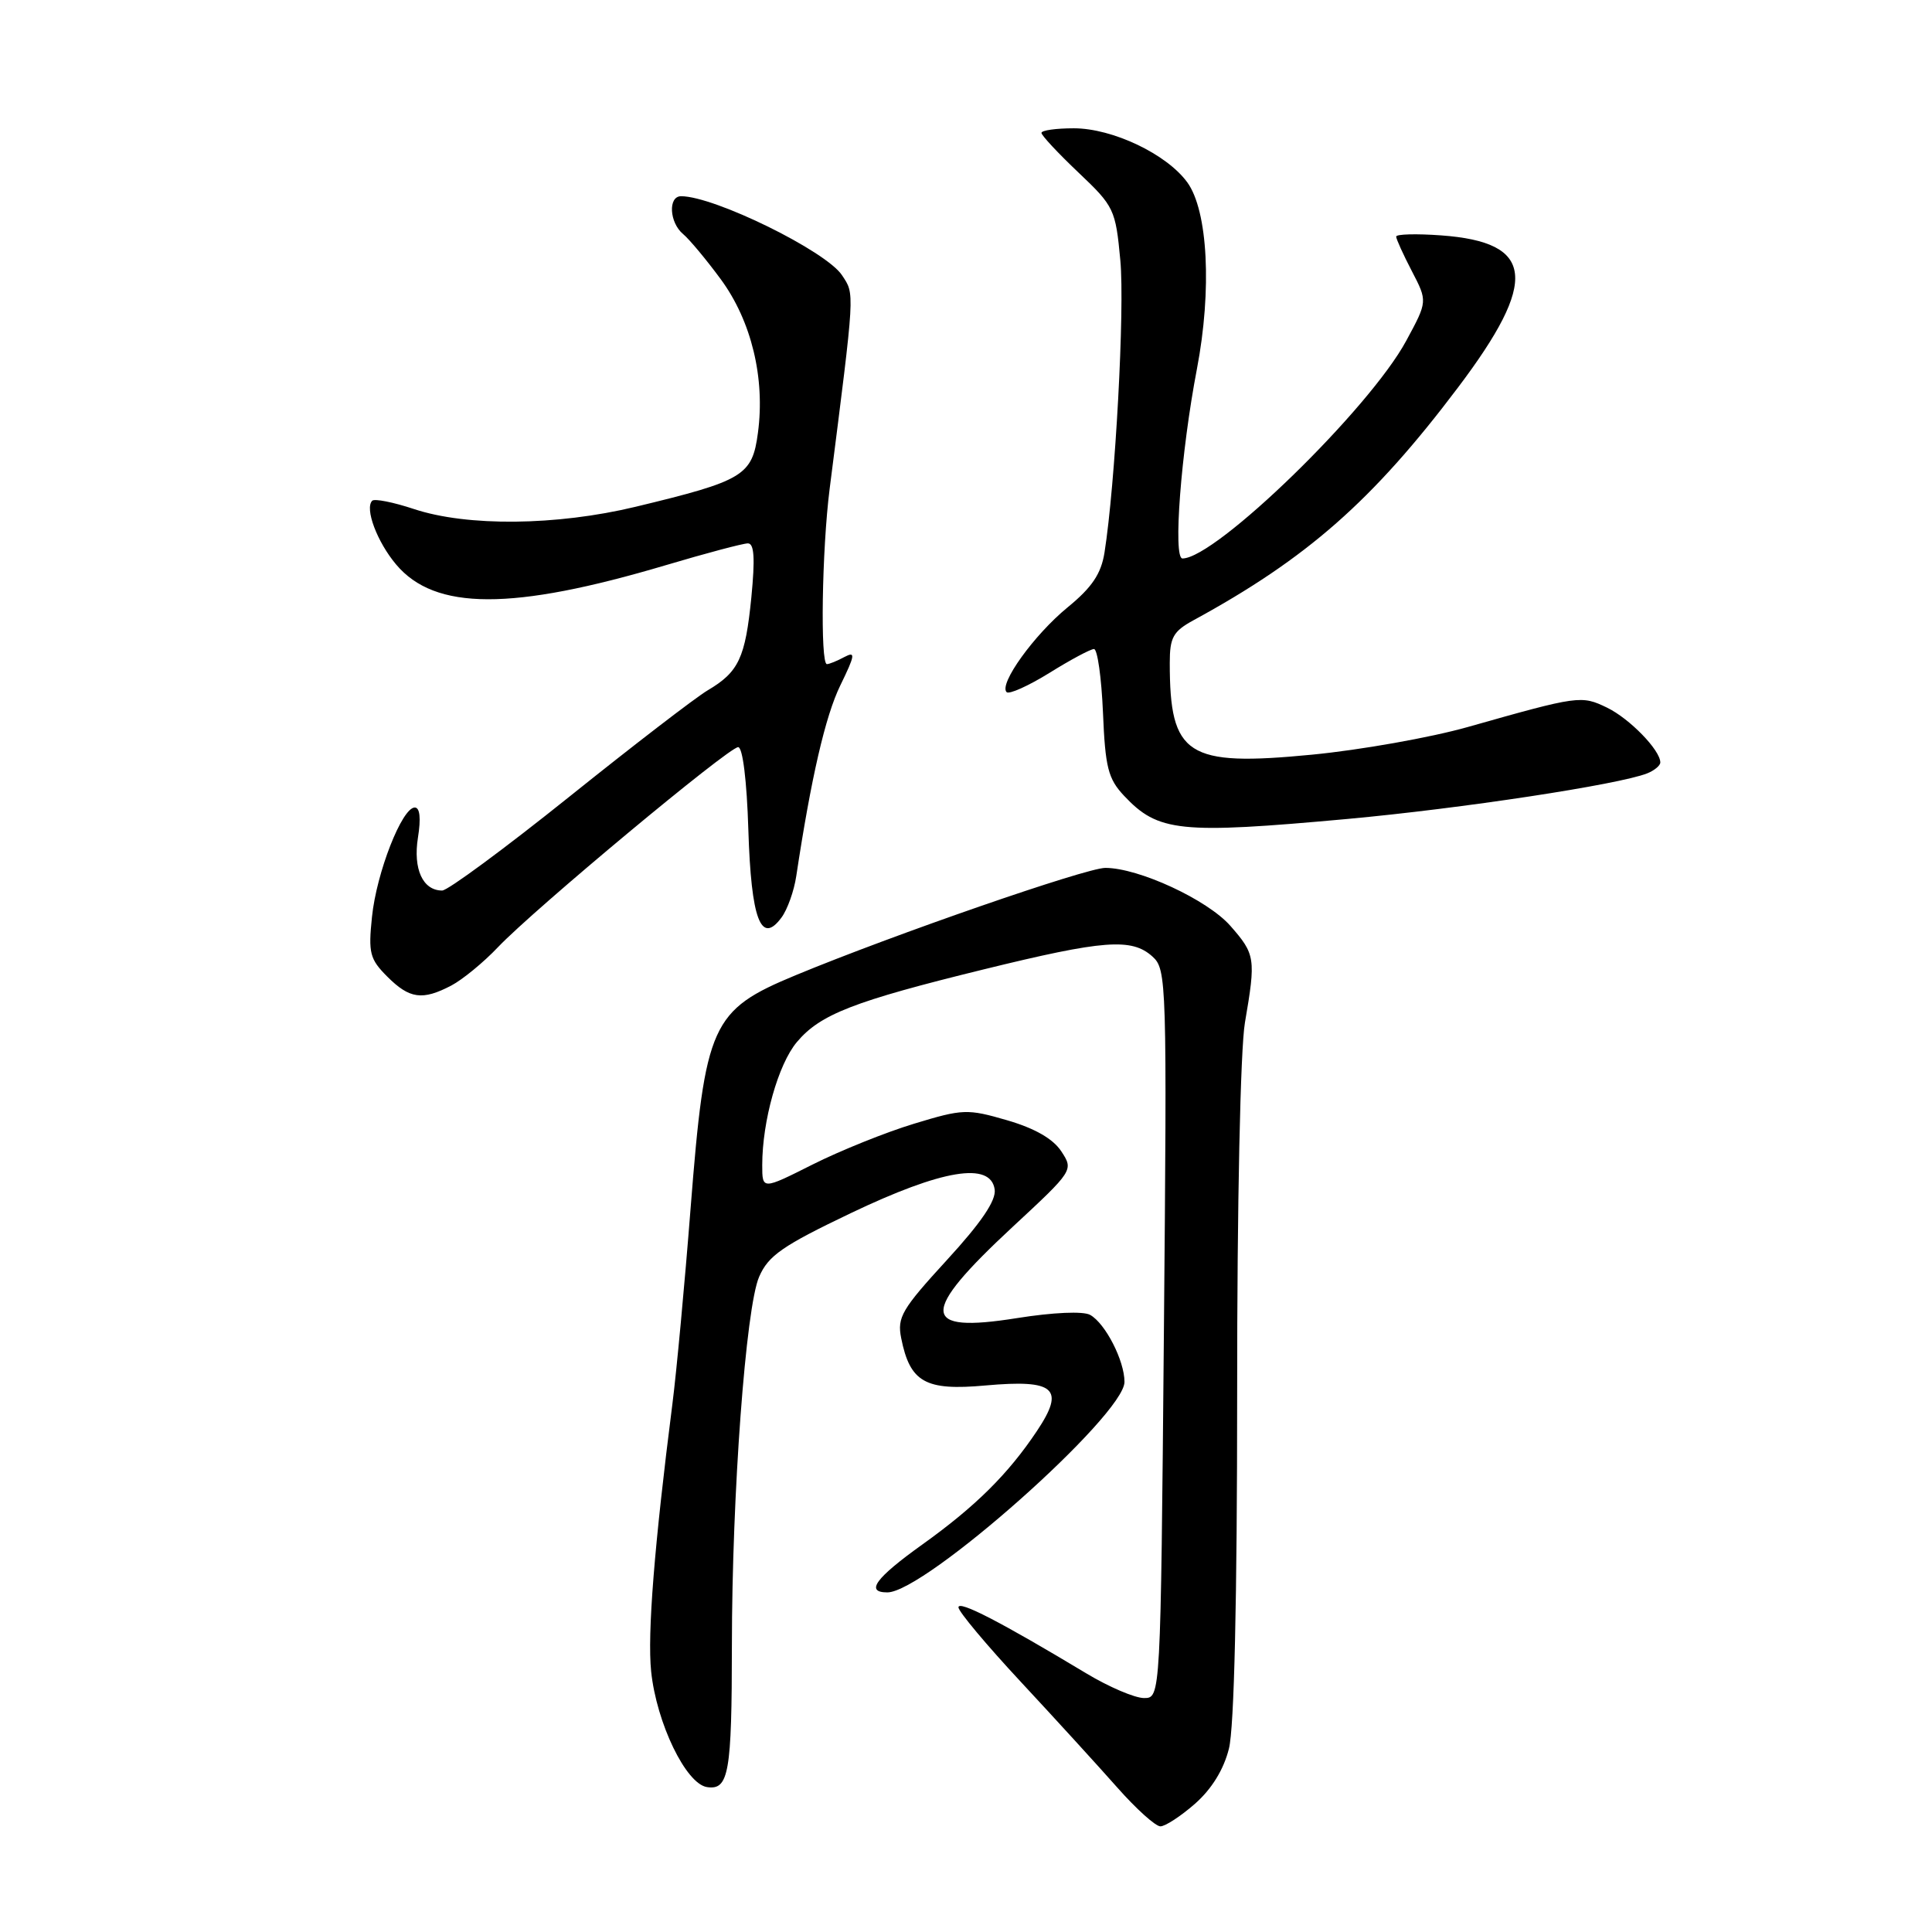 <?xml version="1.0" encoding="UTF-8" standalone="no"?>
<!DOCTYPE svg PUBLIC "-//W3C//DTD SVG 1.1//EN" "http://www.w3.org/Graphics/SVG/1.1/DTD/svg11.dtd" >
<svg xmlns="http://www.w3.org/2000/svg" xmlns:xlink="http://www.w3.org/1999/xlink" version="1.1" viewBox="0 0 256 256">
 <g >
 <path fill="currentColor"
d=" M 158.35 239.00 C 160.55 237.06 162.15 234.48 162.84 231.70 C 163.54 228.95 163.93 211.96 163.93 184.45 C 163.92 159.45 164.36 138.99 164.96 135.50 C 166.42 126.99 166.34 126.45 163.03 122.68 C 159.99 119.22 150.88 115.00 146.46 115.00 C 143.92 115.00 118.38 123.85 105.43 129.22 C 94.24 133.86 93.43 135.66 91.51 160.07 C 90.72 170.21 89.63 181.88 89.10 186.00 C 86.70 204.80 85.77 216.48 86.28 221.47 C 86.99 228.30 90.89 236.39 93.69 236.80 C 96.57 237.23 96.97 234.94 96.98 218.00 C 96.99 197.99 98.82 173.23 100.59 169.18 C 101.81 166.37 103.69 165.07 112.73 160.75 C 124.88 154.95 131.27 153.90 131.80 157.61 C 132.01 159.07 130.03 161.99 125.45 166.98 C 119.50 173.47 118.86 174.55 119.41 177.30 C 120.58 183.17 122.60 184.31 130.60 183.58 C 139.79 182.76 141.17 183.97 137.40 189.61 C 133.58 195.33 129.27 199.60 122.25 204.63 C 116.00 209.10 114.61 211.00 117.58 211.00 C 122.55 211.00 149.00 187.51 149.00 183.11 C 149.00 180.30 146.47 175.36 144.45 174.23 C 143.53 173.72 139.56 173.89 134.73 174.66 C 121.93 176.70 121.81 174.06 134.19 162.56 C 142.24 155.09 142.26 155.05 140.63 152.56 C 139.54 150.90 137.12 149.51 133.45 148.44 C 128.18 146.91 127.59 146.93 121.11 148.90 C 117.38 150.03 111.32 152.47 107.66 154.31 C 101.00 157.66 101.00 157.66 101.00 154.38 C 101.00 148.54 103.12 141.01 105.59 138.08 C 108.68 134.40 113.10 132.68 130.34 128.45 C 146.26 124.54 149.96 124.26 152.71 126.75 C 154.59 128.44 154.64 130.02 154.22 176.75 C 153.79 225.00 153.79 225.00 151.59 225.00 C 150.37 225.00 146.93 223.53 143.94 221.73 C 132.55 214.88 127.00 212.02 127.00 212.98 C 127.00 213.53 130.71 217.96 135.25 222.84 C 139.79 227.72 145.54 234.02 148.04 236.85 C 150.54 239.68 153.11 242.00 153.76 242.00 C 154.40 242.00 156.47 240.65 158.35 239.00 Z  M 59.80 130.59 C 61.28 129.81 64.08 127.52 66.00 125.49 C 70.79 120.46 96.56 99.00 97.81 99.00 C 98.41 99.00 98.96 103.45 99.16 109.95 C 99.53 121.83 100.83 125.27 103.55 121.58 C 104.34 120.52 105.22 118.04 105.51 116.08 C 107.47 103.11 109.36 94.88 111.35 90.81 C 113.32 86.77 113.39 86.26 111.88 87.06 C 110.92 87.58 109.88 88.00 109.57 88.00 C 108.67 88.00 108.91 72.81 109.93 64.79 C 113.32 38.18 113.27 39.06 111.57 36.47 C 109.48 33.28 94.67 26.00 90.25 26.00 C 88.50 26.00 88.69 29.49 90.51 31.01 C 91.34 31.70 93.60 34.41 95.52 37.02 C 99.57 42.54 101.40 50.11 100.43 57.35 C 99.68 63.02 98.55 63.70 84.22 67.15 C 73.74 69.67 61.91 69.79 54.85 67.45 C 52.11 66.54 49.62 66.05 49.32 66.35 C 48.30 67.37 49.97 71.81 52.49 74.80 C 57.63 80.91 67.84 80.94 88.22 74.89 C 93.56 73.30 98.46 72.00 99.10 72.00 C 99.94 72.00 100.06 73.98 99.56 79.13 C 98.76 87.19 97.89 89.04 93.76 91.48 C 92.16 92.43 83.90 98.78 75.40 105.60 C 66.89 112.42 59.33 118.00 58.59 118.00 C 56.02 118.00 54.72 115.15 55.38 110.99 C 55.79 108.43 55.64 107.00 54.96 107.00 C 53.27 107.00 49.89 115.63 49.29 121.49 C 48.79 126.28 49.00 127.09 51.32 129.41 C 54.27 132.36 55.97 132.59 59.80 130.59 Z  M 178.50 108.52 C 193.67 107.13 214.45 103.97 218.25 102.48 C 219.21 102.10 220.00 101.44 220.00 101.03 C 220.00 99.40 215.93 95.22 212.95 93.77 C 209.53 92.12 209.22 92.16 194.50 96.33 C 189.55 97.73 180.25 99.38 173.82 100.00 C 157.25 101.60 155.00 100.14 155.00 87.83 C 155.00 84.47 155.45 83.66 158.12 82.20 C 173.19 73.99 181.88 66.35 193.19 51.35 C 203.91 37.15 203.35 32.09 190.96 31.19 C 187.68 30.95 185.00 31.02 185.00 31.35 C 185.00 31.67 185.94 33.74 187.08 35.93 C 189.16 39.93 189.16 39.93 186.33 45.16 C 181.44 54.21 161.09 74.00 156.68 74.00 C 155.41 74.00 156.48 59.92 158.60 48.88 C 160.60 38.42 160.06 27.92 157.32 24.16 C 154.60 20.42 147.42 17.00 142.29 17.00 C 139.93 17.00 138.00 17.27 138.00 17.61 C 138.00 17.94 140.20 20.30 142.90 22.86 C 147.63 27.34 147.82 27.74 148.45 34.50 C 149.05 40.90 147.78 64.21 146.35 73.23 C 145.90 76.04 144.69 77.84 141.46 80.48 C 137.02 84.12 132.32 90.65 133.38 91.71 C 133.71 92.04 136.26 90.89 139.06 89.16 C 141.85 87.42 144.51 86.00 144.96 86.00 C 145.42 86.00 145.95 89.79 146.15 94.42 C 146.45 101.70 146.83 103.19 148.94 105.44 C 153.46 110.25 156.30 110.54 178.50 108.52 Z "/>
</g>
</svg>